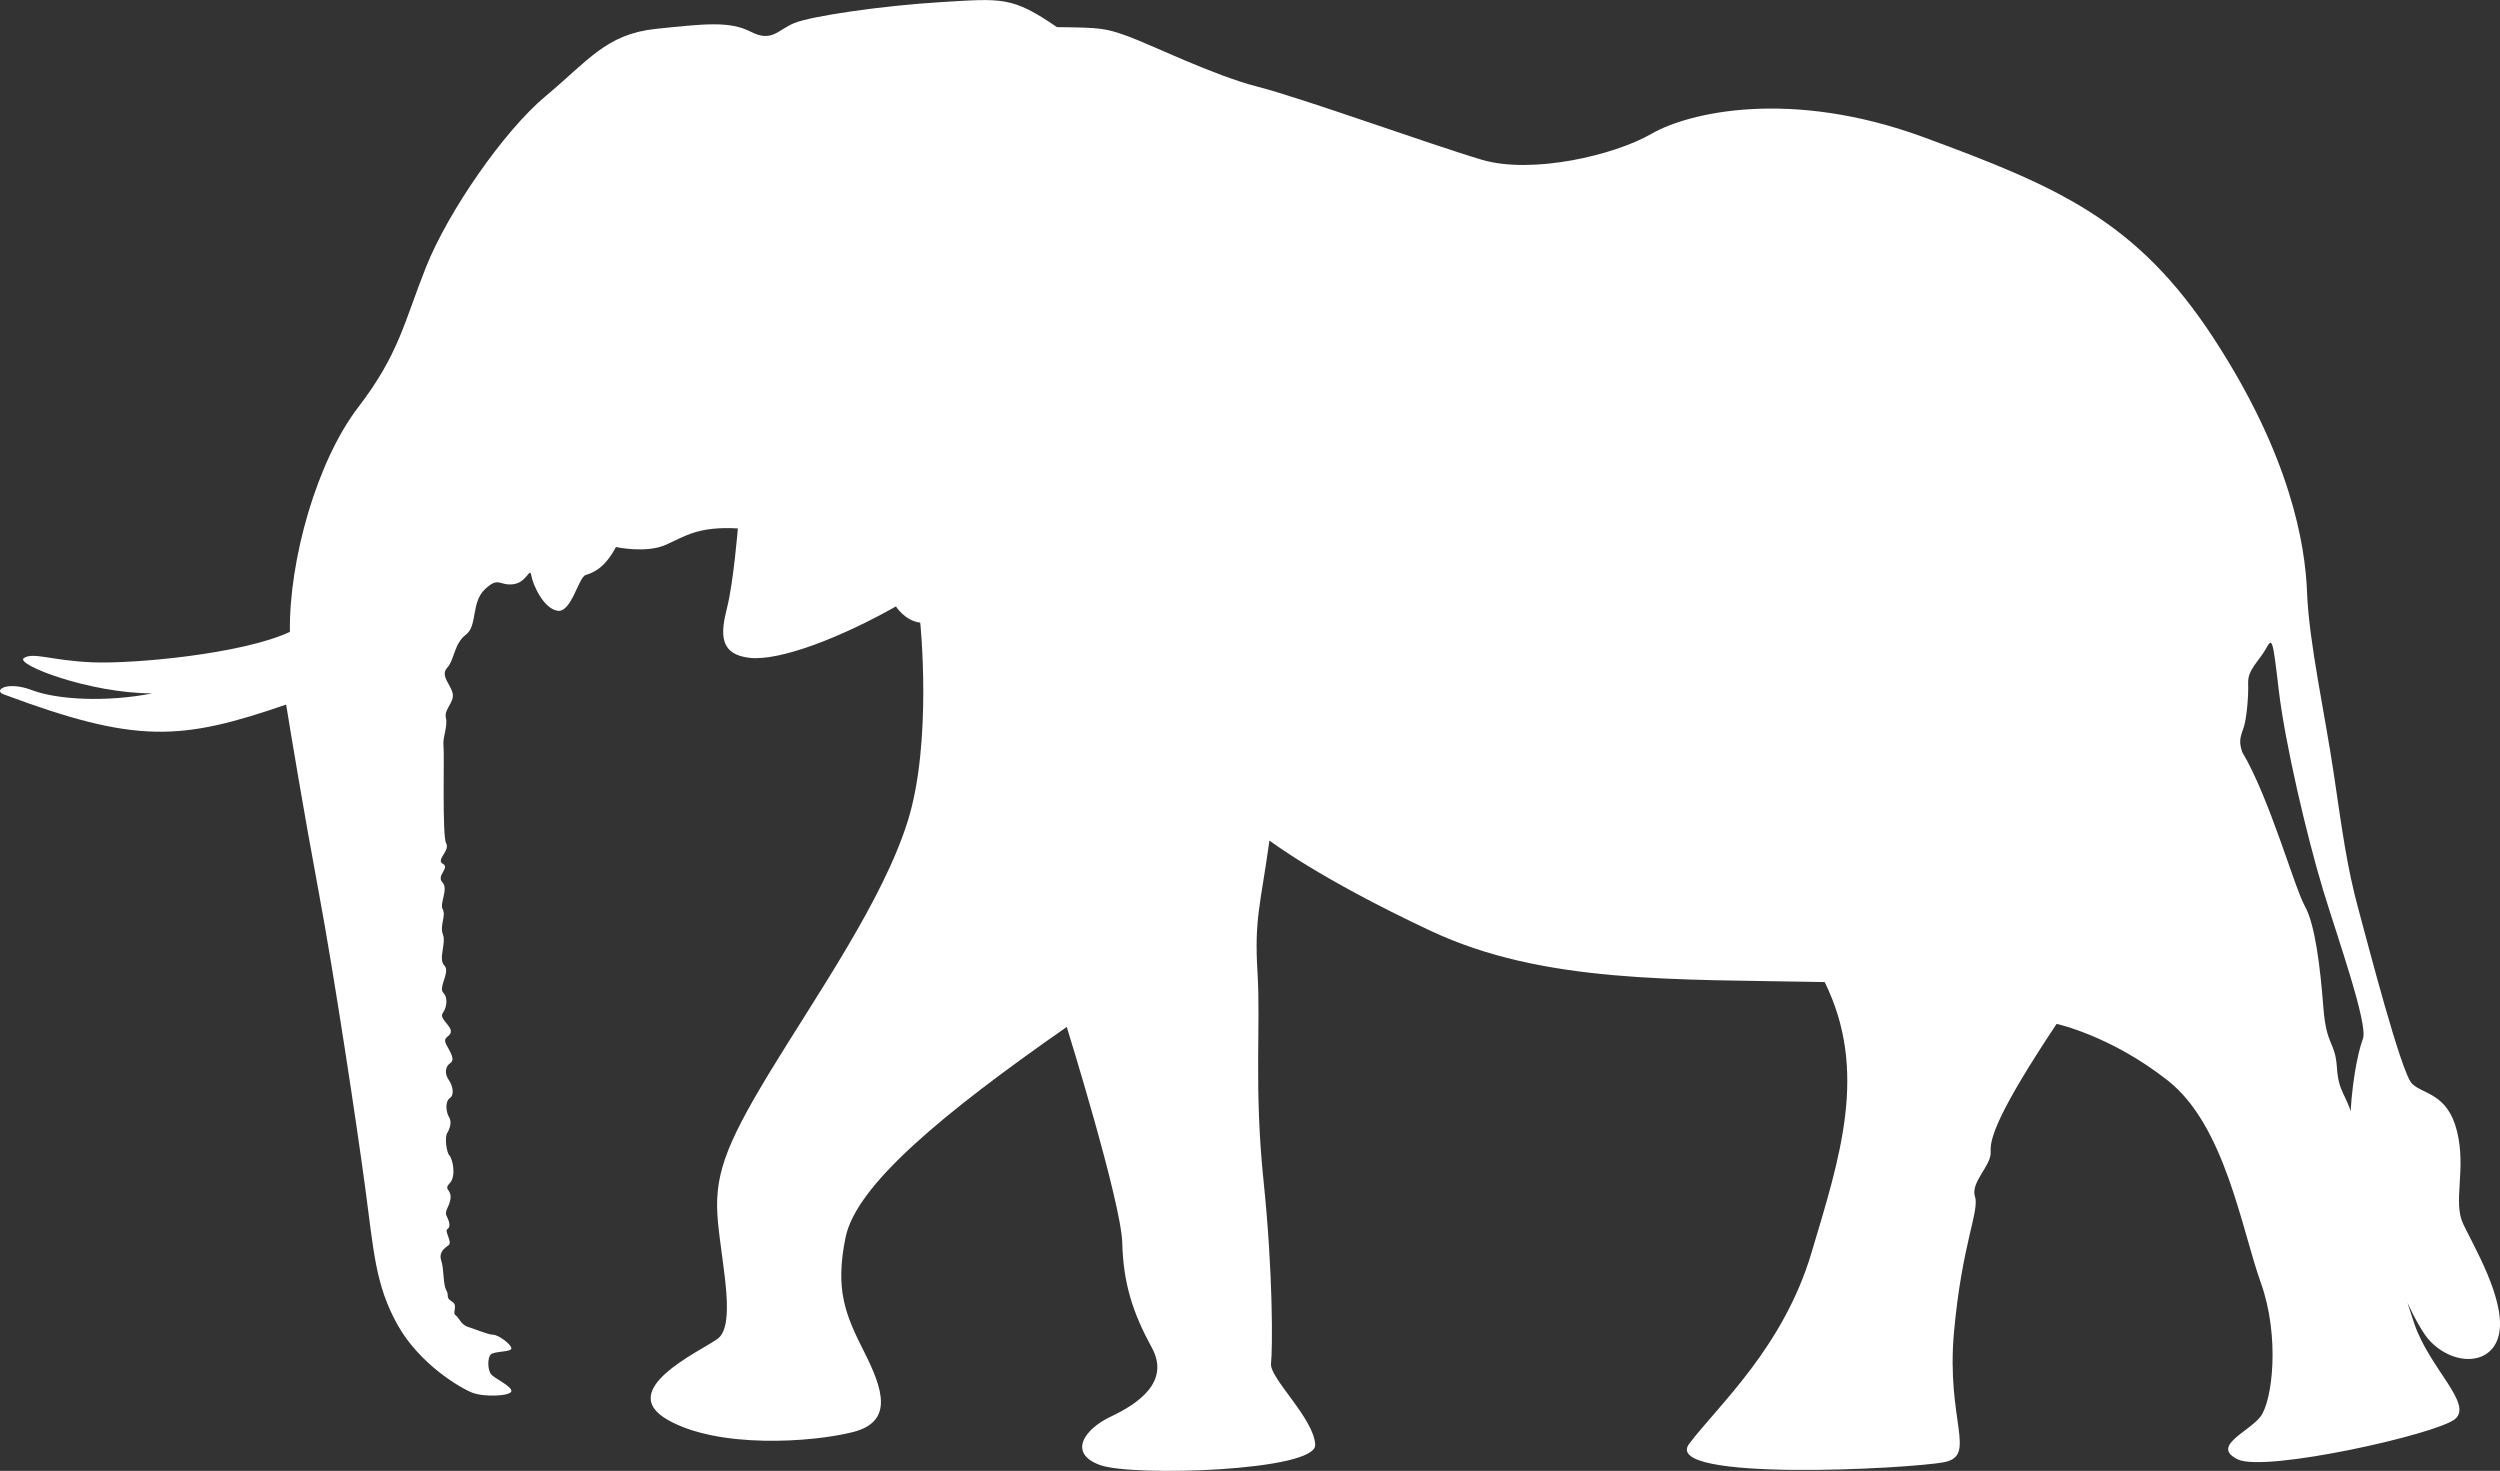 <?xml version="1.0" encoding="UTF-8" standalone="no"?>
<!-- Created with Inkscape (http://www.inkscape.org/) -->

<svg
   width="155.93mm"
   height="91.74mm"
   viewBox="0 0 155.93 91.74"
   version="1.1"
   id="svg1"
   xml:space="preserve"
   inkscape:version="1.3 (0e150ed, 2023-07-21)"
   sodipodi:docname="African_Elephant-side.svg"
   xmlns:inkscape="http://www.inkscape.org/namespaces/inkscape"
   xmlns:sodipodi="http://sodipodi.sourceforge.net/DTD/sodipodi-0.dtd"
   xmlns="http://www.w3.org/2000/svg"
   xmlns:svg="http://www.w3.org/2000/svg"><rect x="0" y="0" width="155.93" height="91.74" fill="#333333" stroke="none"/><sodipodi:namedview
     id="namedview1"
     pagecolor="#505050"
     bordercolor="#ffffff"
     borderopacity="1"
     inkscape:showpageshadow="0"
     inkscape:pageopacity="0"
     inkscape:pagecheckerboard="1"
     inkscape:deskcolor="#505050"
     inkscape:document-units="mm"
     inkscape:zoom="5.5664597"
     inkscape:cx="530.49877"
     inkscape:cy="226.89466"
     inkscape:current-layer="layer1" /><defs
     id="defs1" /><g
     inkscape:label="Layer 1"
     inkscape:groupmode="layer"
     id="layer1"
     transform="translate(-22.787,-130.316)"><path
       style="fill:#ffffff;stroke:none;stroke-width:2.021;stroke-linejoin:round"
       d="m 162.641,177.228 c 1.695,2.84 3.265,8.472 3.905,9.606 0.639,1.134 0.963,3.842 1.153,6.311 0.19,2.469 0.737,2.096 0.845,3.747 0.108,1.651 0.607,1.624 1.003,3.244 0.396,1.621 2.873,9.956 3.826,12.743 0.953,2.786 3.655,4.983 2.554,5.935 -1.101,0.952 -11.854,3.351 -13.559,2.529 -1.705,-0.823 0.66,-1.699 1.407,-2.665 0.748,-0.965 1.23,-4.99 0.024,-8.356 -1.206,-3.366 -2.229,-9.788 -5.786,-12.599 -3.557,-2.811 -6.951,-3.547 -6.951,-3.547 -3.588,5.397 -4.18,7.124 -4.113,7.974 0.067,0.85 -1.272,1.899 -0.979,2.795 0.293,0.896 -0.811,2.941 -1.309,8.458 -0.498,5.517 1.45,7.693 -0.597,8.108 -2.047,0.415 -17.739,1.26 -15.918,-1.146 1.821,-2.405 5.869,-6.002 7.63,-11.922 1.762,-5.92 3.562,-11.311 0.82,-16.874 -9.374,-0.186 -17.538,0.108 -24.579,-3.196 -7.041,-3.304 -10.052,-5.634 -10.052,-5.634 -0.57,4.083 -0.949,4.895 -0.745,8.239 0.204,3.344 -0.224,7.198 0.376,12.983 0.6,5.785 0.567,10.503 0.466,11.404 -0.1,0.902 2.693,3.432 2.757,5.07 0.064,1.637 -11.381,1.989 -13.406,1.264 -2.025,-0.725 -1.026,-2.234 0.664,-3.031 1.69,-0.798 3.715,-2.164 2.551,-4.296 -1.164,-2.132 -1.778,-3.972 -1.843,-6.526 -0.065,-2.554 -3.463,-13.478 -3.463,-13.478 -7.786,5.43 -13.141,9.878 -13.8,13.142 -0.659,3.264 -0.013,4.794 1.168,7.131 1.181,2.336 1.834,4.352 -0.706,4.996 -2.54,0.643 -8.441,1.054 -11.596,-0.79 -3.155,-1.844 1.932,-4.181 3.125,-5.003 1.194,-0.822 0.324,-4.485 0.057,-7.276 -0.267,-2.79 0.345,-4.631 3.241,-9.399 2.896,-4.767 7.06,-10.716 8.599,-15.655 1.539,-4.939 0.774,-12.363 0.774,-12.363 -0.956,-0.112 -1.517,-1.013 -1.517,-1.013 -3.326,1.886 -7.221,3.431 -9.138,3.206 -1.917,-0.225 -1.792,-1.552 -1.394,-3.125 0.398,-1.573 0.674,-4.945 0.674,-4.945 -2.453,-0.137 -3.252,0.462 -4.484,1.018 -1.232,0.555 -3.122,0.142 -3.122,0.142 -0.713,1.35 -1.448,1.608 -1.892,1.748 -0.444,0.141 -0.889,2.389 -1.767,2.225 -0.878,-0.164 -1.519,-1.63 -1.619,-2.196 -0.101,-0.566 -0.266,0.446 -1.139,0.545 -0.873,0.1 -0.892,-0.507 -1.76,0.319 -0.867,0.827 -0.443,2.271 -1.183,2.828 -0.74,0.557 -0.702,1.56 -1.166,2.064 -0.463,0.504 0.274,1.084 0.351,1.639 0.076,0.555 -0.56,0.959 -0.43,1.48 0.13,0.521 -0.214,1.238 -0.15,1.726 0.064,0.488 -0.091,5.638 0.167,6.101 0.258,0.463 -0.663,1.038 -0.205,1.282 0.459,0.244 -0.429,0.729 -0.03,1.151 0.399,0.422 -0.193,1.292 0.023,1.691 0.216,0.399 -0.206,1.017 0.011,1.562 0.217,0.545 -0.309,1.529 0.087,1.935 0.396,0.406 -0.394,1.348 -0.068,1.697 0.327,0.349 0.205,0.941 -0.033,1.277 -0.238,0.337 0.543,0.779 0.507,1.155 -0.036,0.376 -0.565,0.285 -0.267,0.834 0.298,0.549 0.532,0.922 0.224,1.132 -0.308,0.21 -0.355,0.659 -0.096,1.028 0.26,0.369 0.378,0.949 0.076,1.149 -0.302,0.201 -0.246,0.869 -0.05,1.18 0.195,0.311 0.043,0.745 -0.116,1.006 -0.16,0.261 -0.052,1.191 0.143,1.396 0.195,0.205 0.432,1.276 0.028,1.71 -0.404,0.433 0.044,0.355 0.043,0.877 -0.002,0.522 -0.412,0.846 -0.254,1.166 0.158,0.32 0.285,0.695 0.061,0.828 -0.224,0.133 0.33,0.813 0.068,1.01 -0.262,0.197 -0.632,0.445 -0.455,0.972 0.177,0.527 0.101,1.459 0.308,1.827 0.207,0.368 -0.059,0.468 0.355,0.715 0.414,0.248 -0.004,0.696 0.225,0.852 0.229,0.156 0.34,0.601 0.77,0.729 0.43,0.128 1.262,0.49 1.572,0.49 0.31,0 1.084,0.558 1.14,0.829 0.056,0.271 -1.038,0.181 -1.272,0.395 -0.234,0.214 -0.201,0.955 -0.009,1.223 0.192,0.268 1.327,0.767 1.282,1.074 -0.045,0.306 -1.668,0.387 -2.427,0.098 -0.759,-0.29 -3.327,-1.803 -4.689,-4.266 -1.362,-2.463 -1.461,-4.5 -1.997,-8.498 -0.536,-3.998 -1.921,-13.186 -2.894,-18.42 -0.973,-5.234 -1.737,-9.872 -2.041,-11.738 -6.574,2.261 -9.327,2.456 -17.593,-0.629 -0.713,-0.238 0.142,-0.876 1.742,-0.271 1.6,0.605 4.641,0.759 7.503,0.203 -3.951,-0.011 -8.59,-1.815 -8.01,-2.204 0.581,-0.389 1.706,0.157 4.271,0.265 2.566,0.108 9.359,-0.516 12.321,-1.898 -0.061,-4.512 1.699,-10.671 4.258,-14.006 2.559,-3.335 2.874,-5.341 4.235,-8.756 1.361,-3.415 4.827,-8.461 7.459,-10.655 2.632,-2.194 3.782,-3.872 6.862,-4.193 3.08,-0.321 4.608,-0.499 5.933,0.178 1.325,0.677 1.664,-0.108 2.708,-0.54 1.044,-0.433 5.46,-1.088 9.214,-1.312 3.754,-0.224 4.381,-0.359 7.174,1.564 2.749,0.029 3.016,0.065 4.395,0.558 1.379,0.493 5.372,2.458 8.126,3.159 2.754,0.701 10.878,3.64 13.993,4.558 3.114,0.918 8.253,-0.282 10.558,-1.617 2.305,-1.335 8.67,-2.858 17.02,0.22 8.349,3.077 13.263,5.186 18.051,12.523 4.788,7.336 5.718,12.84 5.83,15.887 0.112,3.047 1.145,7.734 1.668,11.292 0.523,3.557 0.826,5.842 1.537,8.446 0.532,1.948 2.652,10.172 3.333,10.863 0.681,0.691 2.22,0.579 2.812,2.972 0.593,2.393 -0.272,4.403 0.387,5.788 0.658,1.385 2.58,4.624 2.262,6.721 -0.318,2.098 -2.779,2.218 -4.347,0.563 -1.568,-1.655 -5.011,-11.115 -4.97,-13.419 0.041,-2.304 0.458,-4.515 0.8,-5.414 0.342,-0.899 -1.58,-6.309 -2.47,-9.239 -1.027,-3.384 -2.39,-9.208 -2.776,-12.496 -0.386,-3.288 -0.404,-3.31 -0.814,-2.574 -0.41,0.737 -1.129,1.286 -1.098,2.113 0.031,0.827 -0.09,2.123 -0.248,2.678 -0.157,0.555 -0.398,0.842 -0.119,1.64 z"
       id="path1"
       sodipodi:nodetypes="csssssssssscsssssscscsssssssscssssssssccsscscssscsssssssssssssssssssssssssssssssssssssssssccscsscssssssscsssssssssssssssssssssc" /></g></svg>
